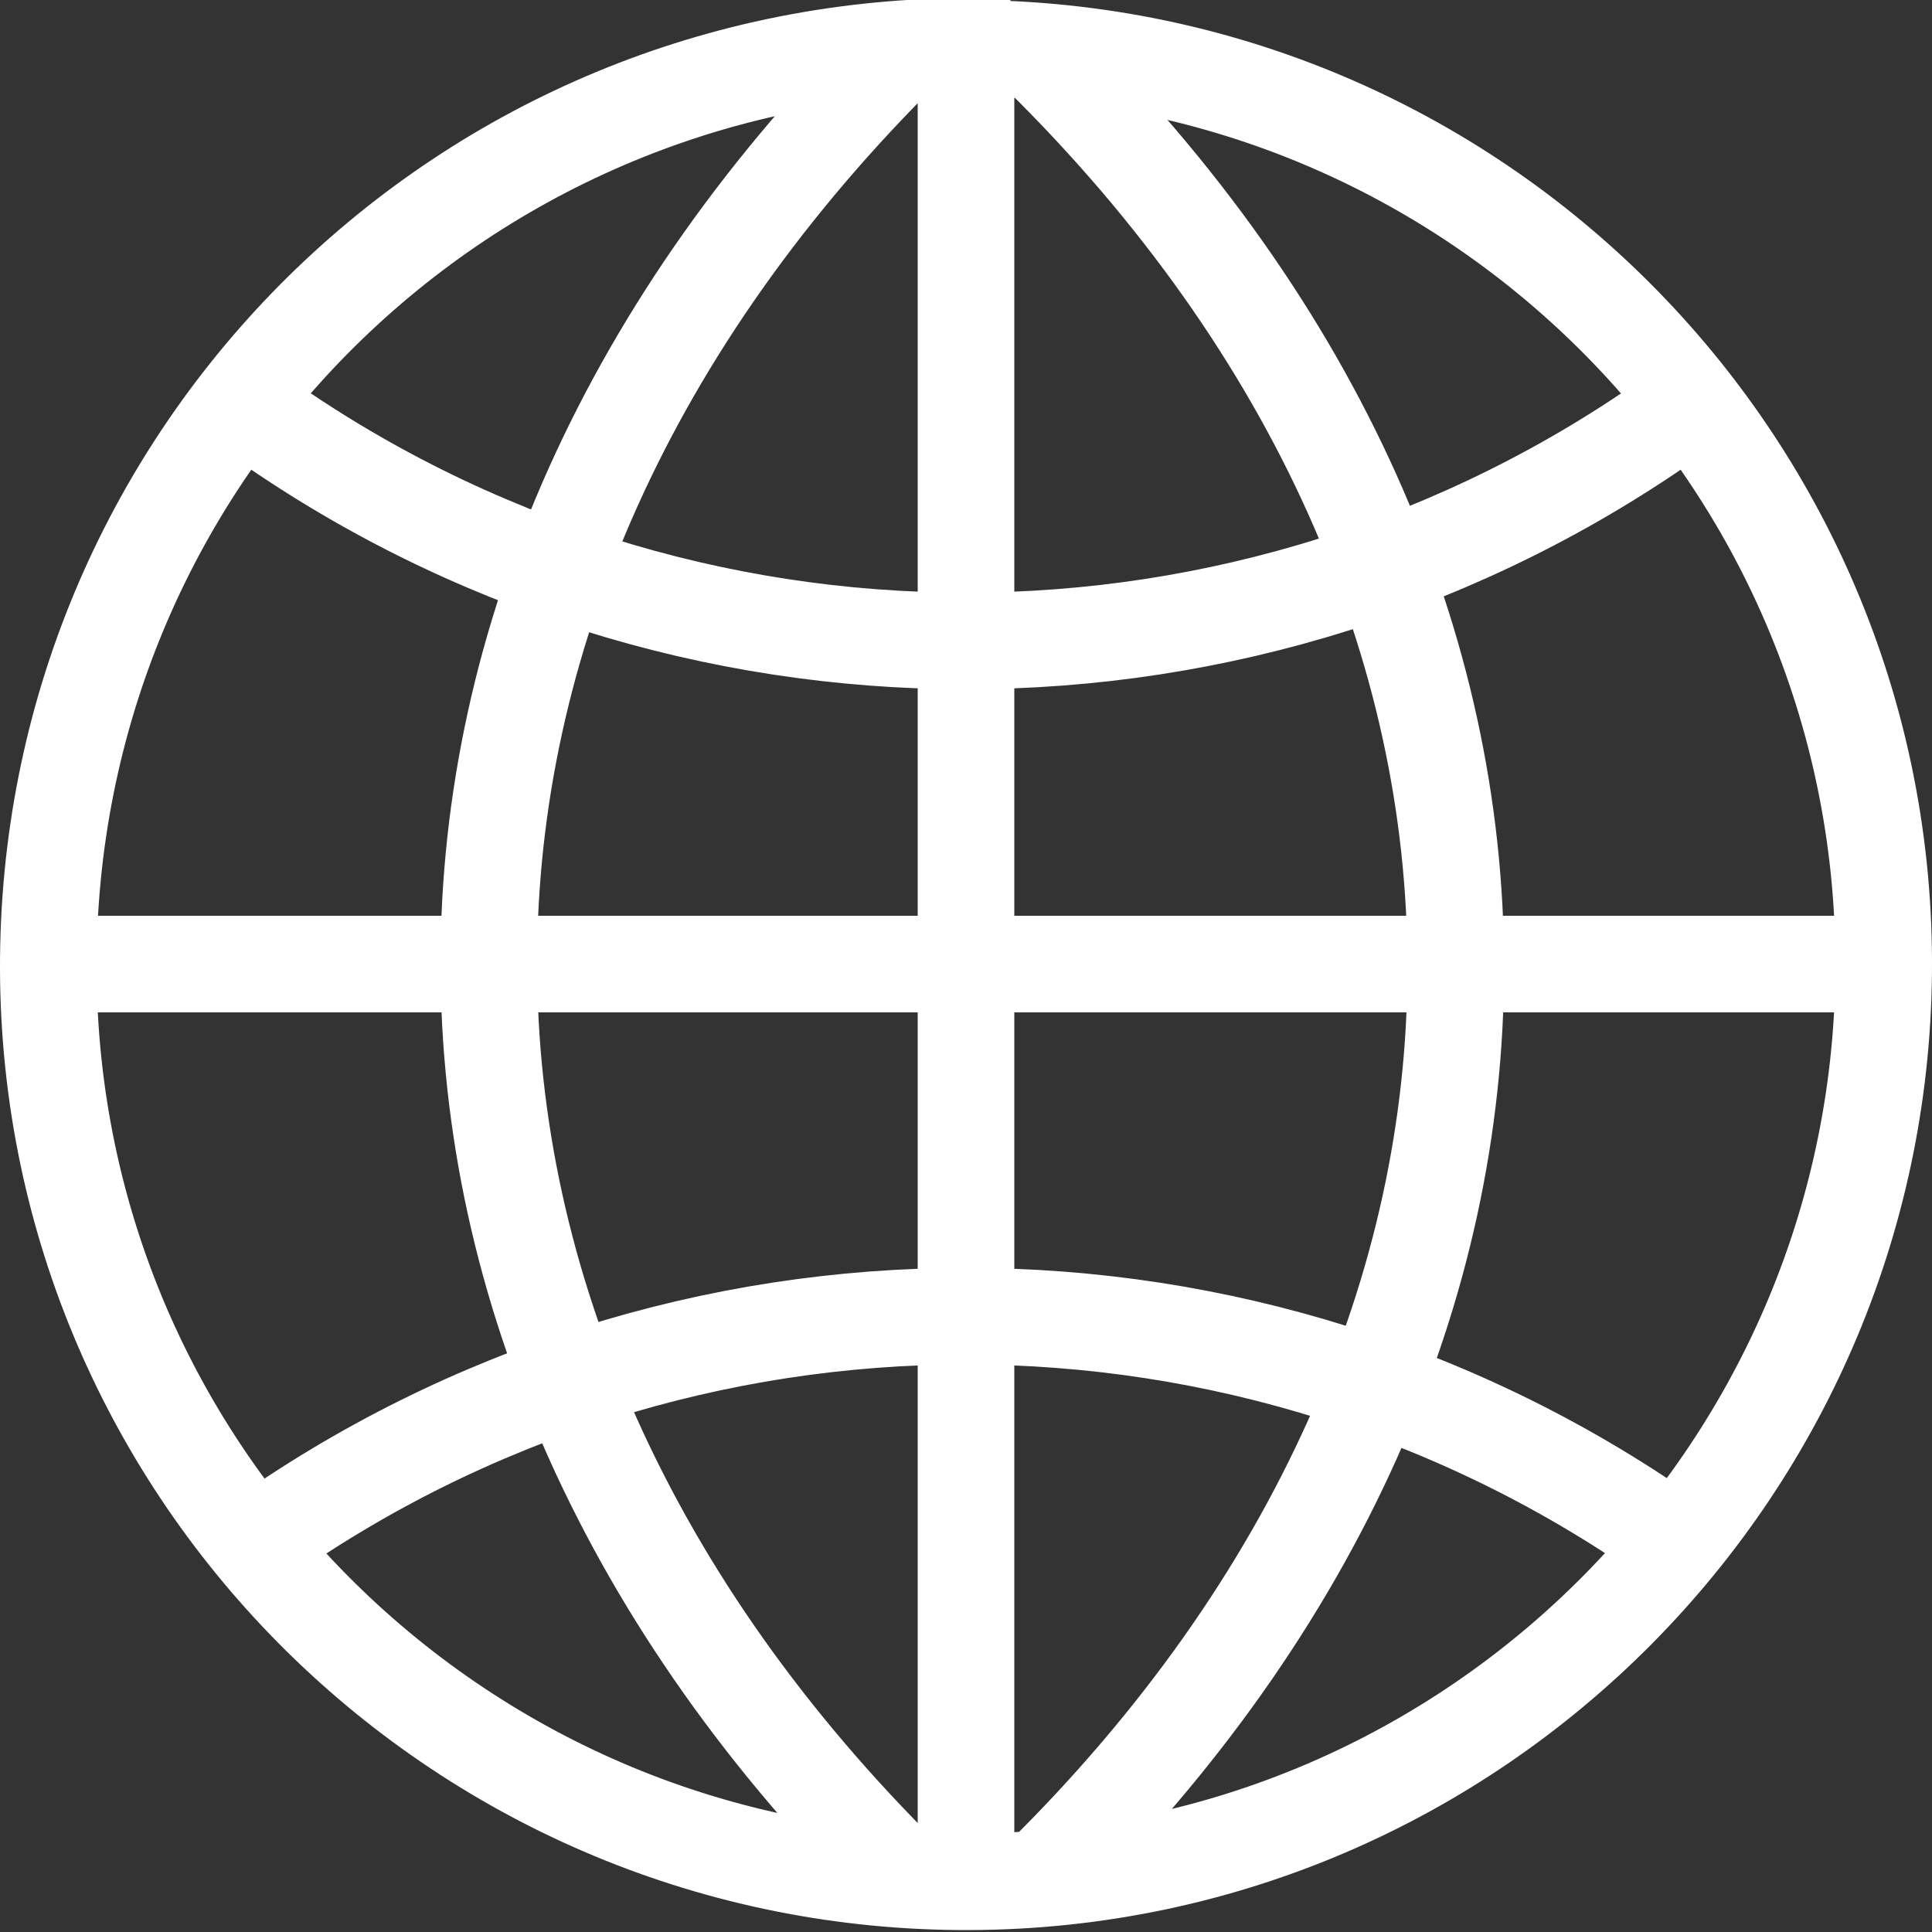 <?xml version="1.0" encoding="utf-8"?>
<!-- Generator: Adobe Illustrator 23.0.1, SVG Export Plug-In . SVG Version: 6.00 Build 0)  -->
<svg version="1.1"
	 id="svg2" inkscape:version="0.48.4 r9939" sodipodi:docname="Globe_icon.svg" xmlns:cc="http://creativecommons.org/ns#" xmlns:dc="http://purl.org/dc/elements/1.1/" xmlns:inkscape="http://www.inkscape.org/namespaces/inkscape" xmlns:rdf="http://www.w3.org/1999/02/22-rdf-syntax-ns#" xmlns:sodipodi="http://sodipodi.sourceforge.net/DTD/sodipodi-0.dtd" xmlns:svg="http://www.w3.org/2000/svg"
	 xmlns="http://www.w3.org/2000/svg" xmlns:xlink="http://www.w3.org/1999/xlink" x="0px" y="0px" viewBox="0 0 100 100"
	 style="enable-background:new 0 0 100 100;" xml:space="preserve">
<rect x="0" y="0" width="100" height="100" fill="#333333" stroke="none"/>
<style type="text/css">
	.st0{fill:none;stroke:#FFFFFF;stroke-width:5;}
</style>
<sodipodi:namedview  bordercolor="#666666" borderopacity="1" gridtolerance="10" guidetolerance="10" id="namedview6" inkscape:current-layer="svg2" inkscape:cx="264.12085" inkscape:cy="85.913893" inkscape:pageopacity="0" inkscape:pageshadow="2" inkscape:window-height="705" inkscape:window-maximized="1" inkscape:window-width="1366" inkscape:window-x="-8" inkscape:window-y="-8" inkscape:zoom="0.79465332" objecttolerance="10" pagecolor="#ffffff" showgrid="false">
	</sodipodi:namedview>
<path id="path3822" class="st0" d="M53.9,2.9c28.6,28.2,28.6,66.1,0,94.3 M13.2,79.9c22-15.7,51.6-15.7,73.6,0 M46.9,2.4
	c-28.8,28.4-28.8,66.5,0,94.9 M49.8,2.4C23.5,2.6,2.4,23.9,2.5,50.2C2.6,76.4,24,97.5,50.2,97.4c26.2-0.1,47.4-21.5,47.3-47.7
	c-0.1-26-21.2-47.1-47.3-47.2H49.8z M50,2.4v94.9 M97.5,49.9h-95 M13.2,21.4c22,15.7,51.6,15.7,73.6,0"/>
</svg>

